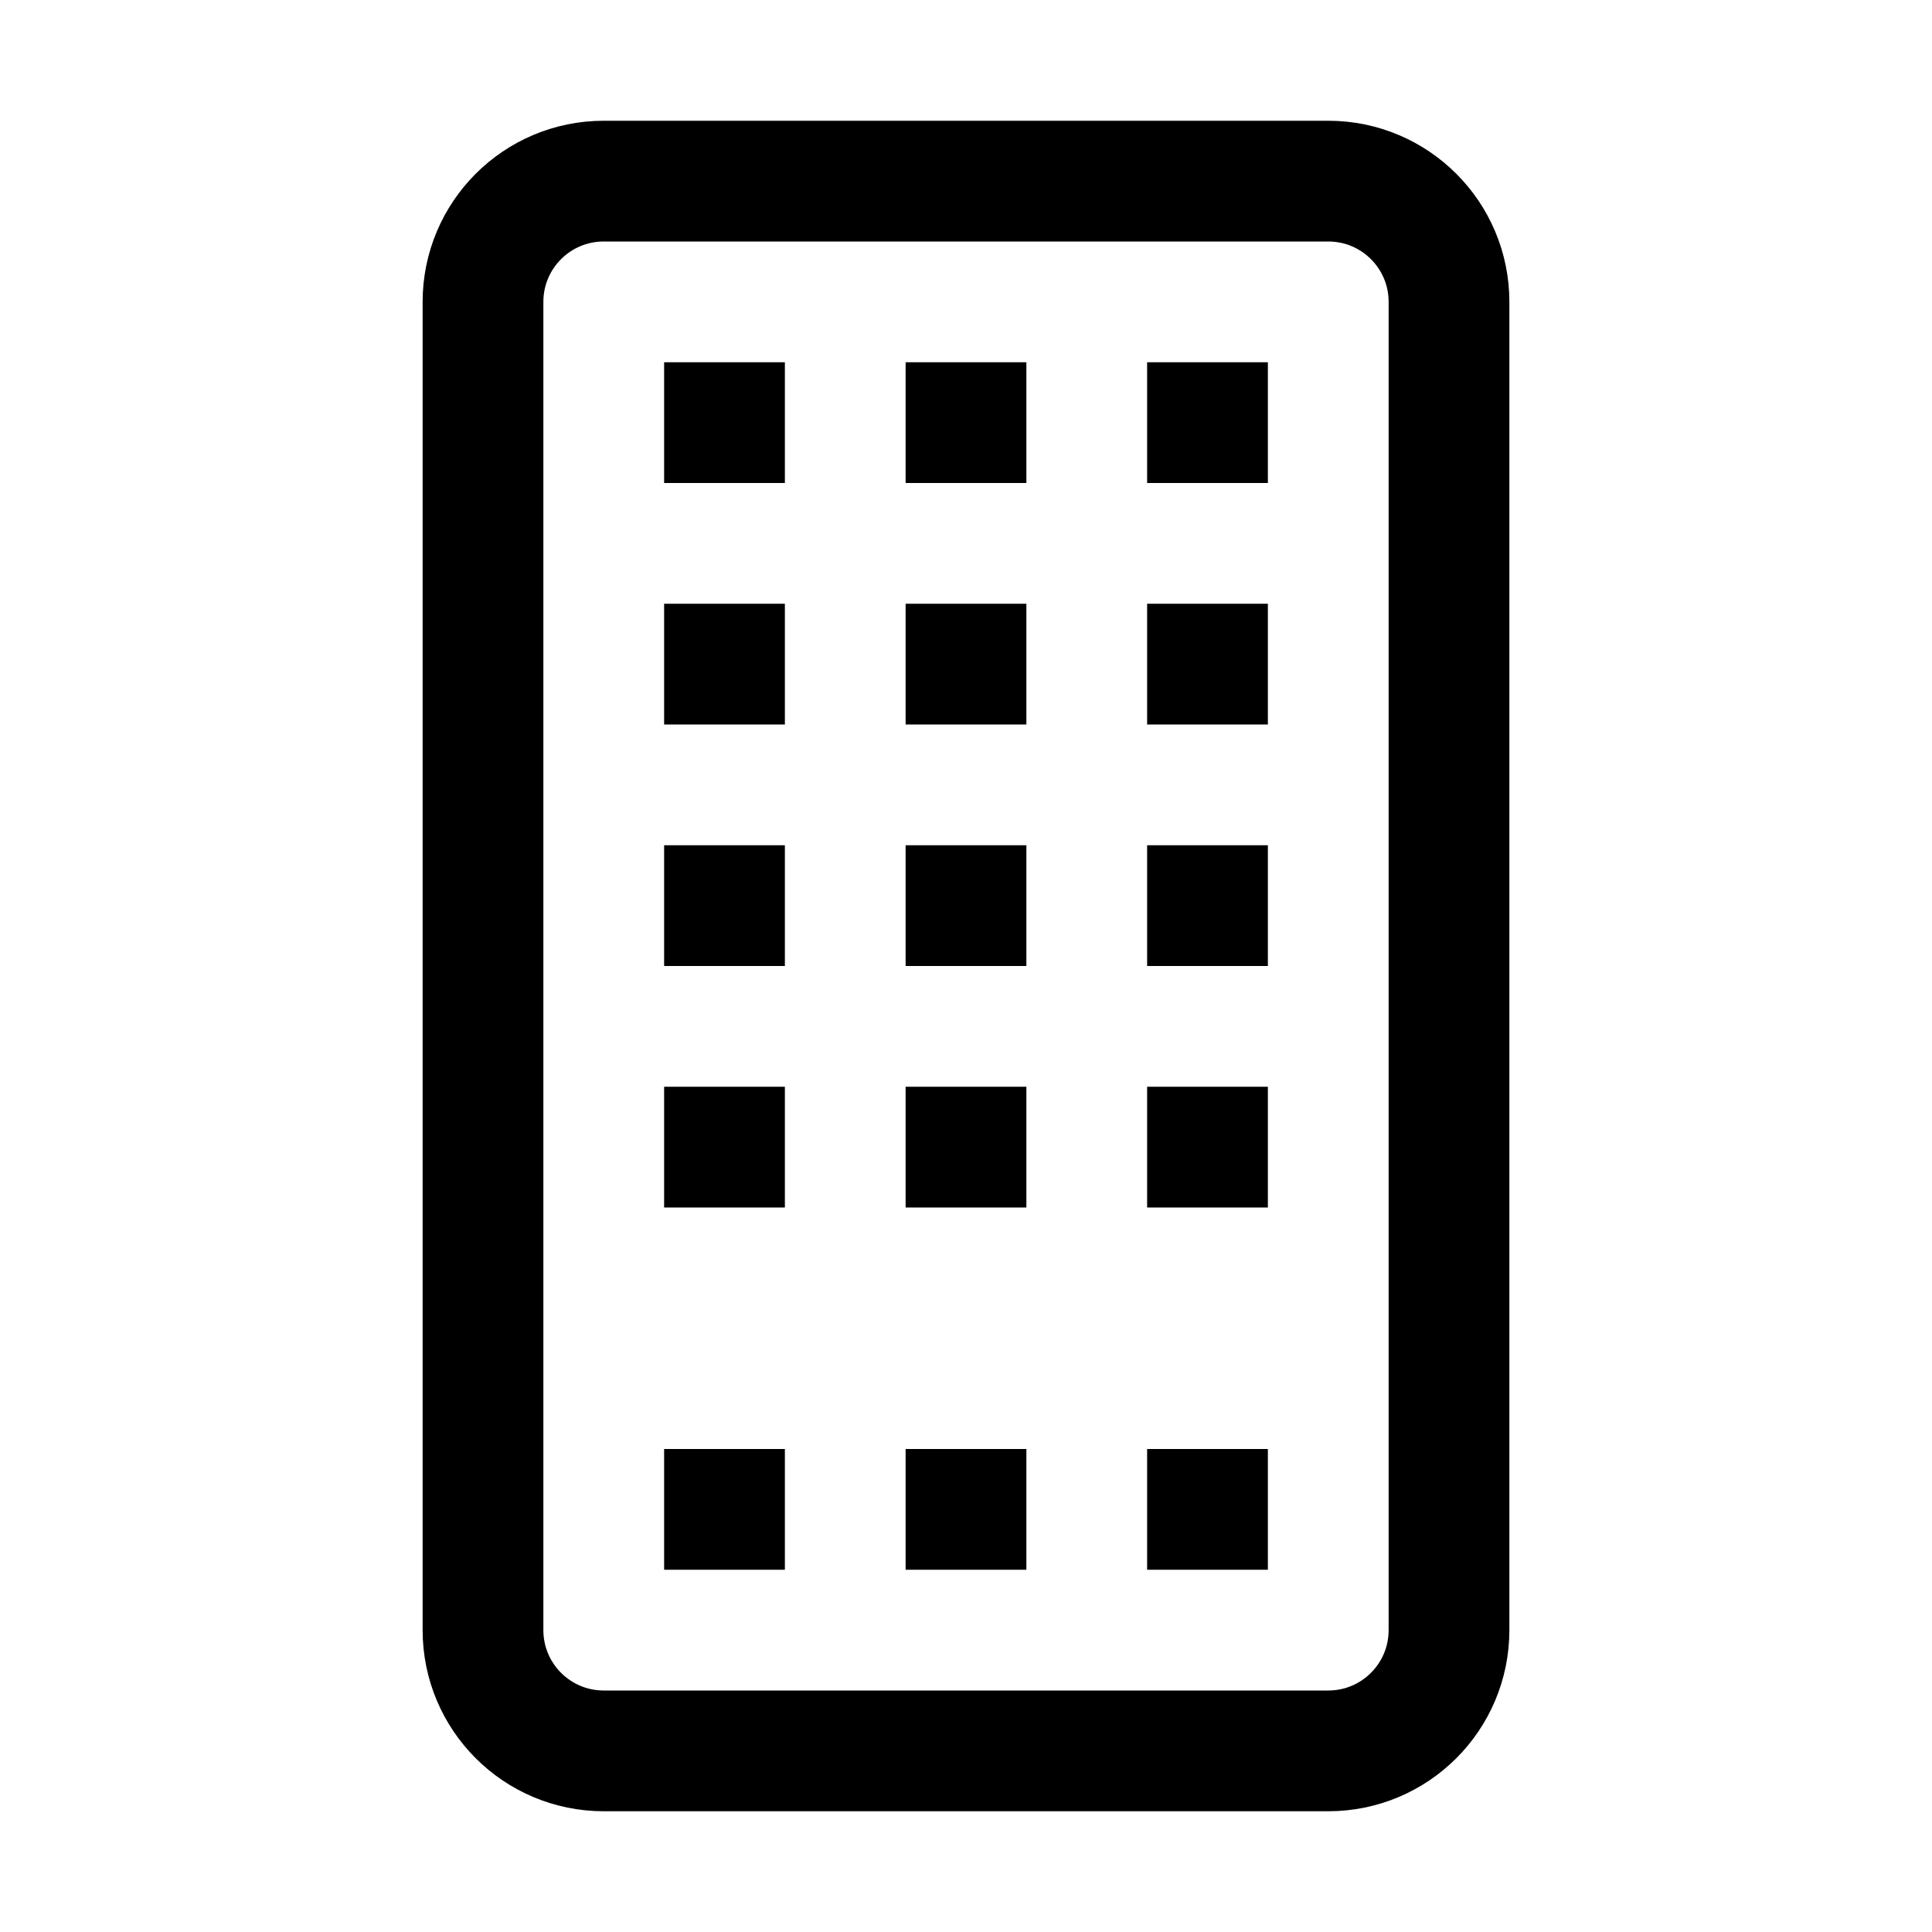 <?xml version="1.0" encoding="iso-8859-1"?>
<!-- Generator: Adobe Illustrator 22.0.1, SVG Export Plug-In . SVG Version: 6.00 Build 0)  -->
<svg version="1.1" id="&#x421;&#x43B;&#x43E;&#x439;_1"
	 xmlns="http://www.w3.org/2000/svg" xmlns:xlink="http://www.w3.org/1999/xlink" x="0px" y="0px" viewBox="0 0 32 32"
	 style="enable-background:new 0 0 32 32;" xml:space="preserve">
<g>
	<path style="fill:none;stroke:#000000;stroke-width:2;stroke-miterlimit:10;" d="M22,29H10c-1.105,0-2-0.895-2-2V5
		c0-1.105,0.895-2,2-2h12c1.105,0,2,0.895,2,2v22C24,28.105,23.105,29,22,29z"/>
	<rect x="11" y="6" width="2" height="2"/>
	<rect x="15" y="6" width="2" height="2"/>
	<rect x="19" y="6" width="2" height="2"/>
	<rect x="11" y="10" width="2" height="2"/>
	<rect x="15" y="10" width="2" height="2"/>
	<rect x="19" y="10" width="2" height="2"/>
	<rect x="11" y="14" width="2" height="2"/>
	<rect x="15" y="14" width="2" height="2"/>
	<rect x="19" y="14" width="2" height="2"/>
	<rect x="11" y="18" width="2" height="2"/>
	<rect x="15" y="18" width="2" height="2"/>
	<rect x="19" y="18" width="2" height="2"/>
	<rect x="11" y="24" width="2" height="2"/>
	<rect x="15" y="24" width="2" height="2"/>
	<rect x="19" y="24" width="2" height="2"/>
</g>
</svg>
